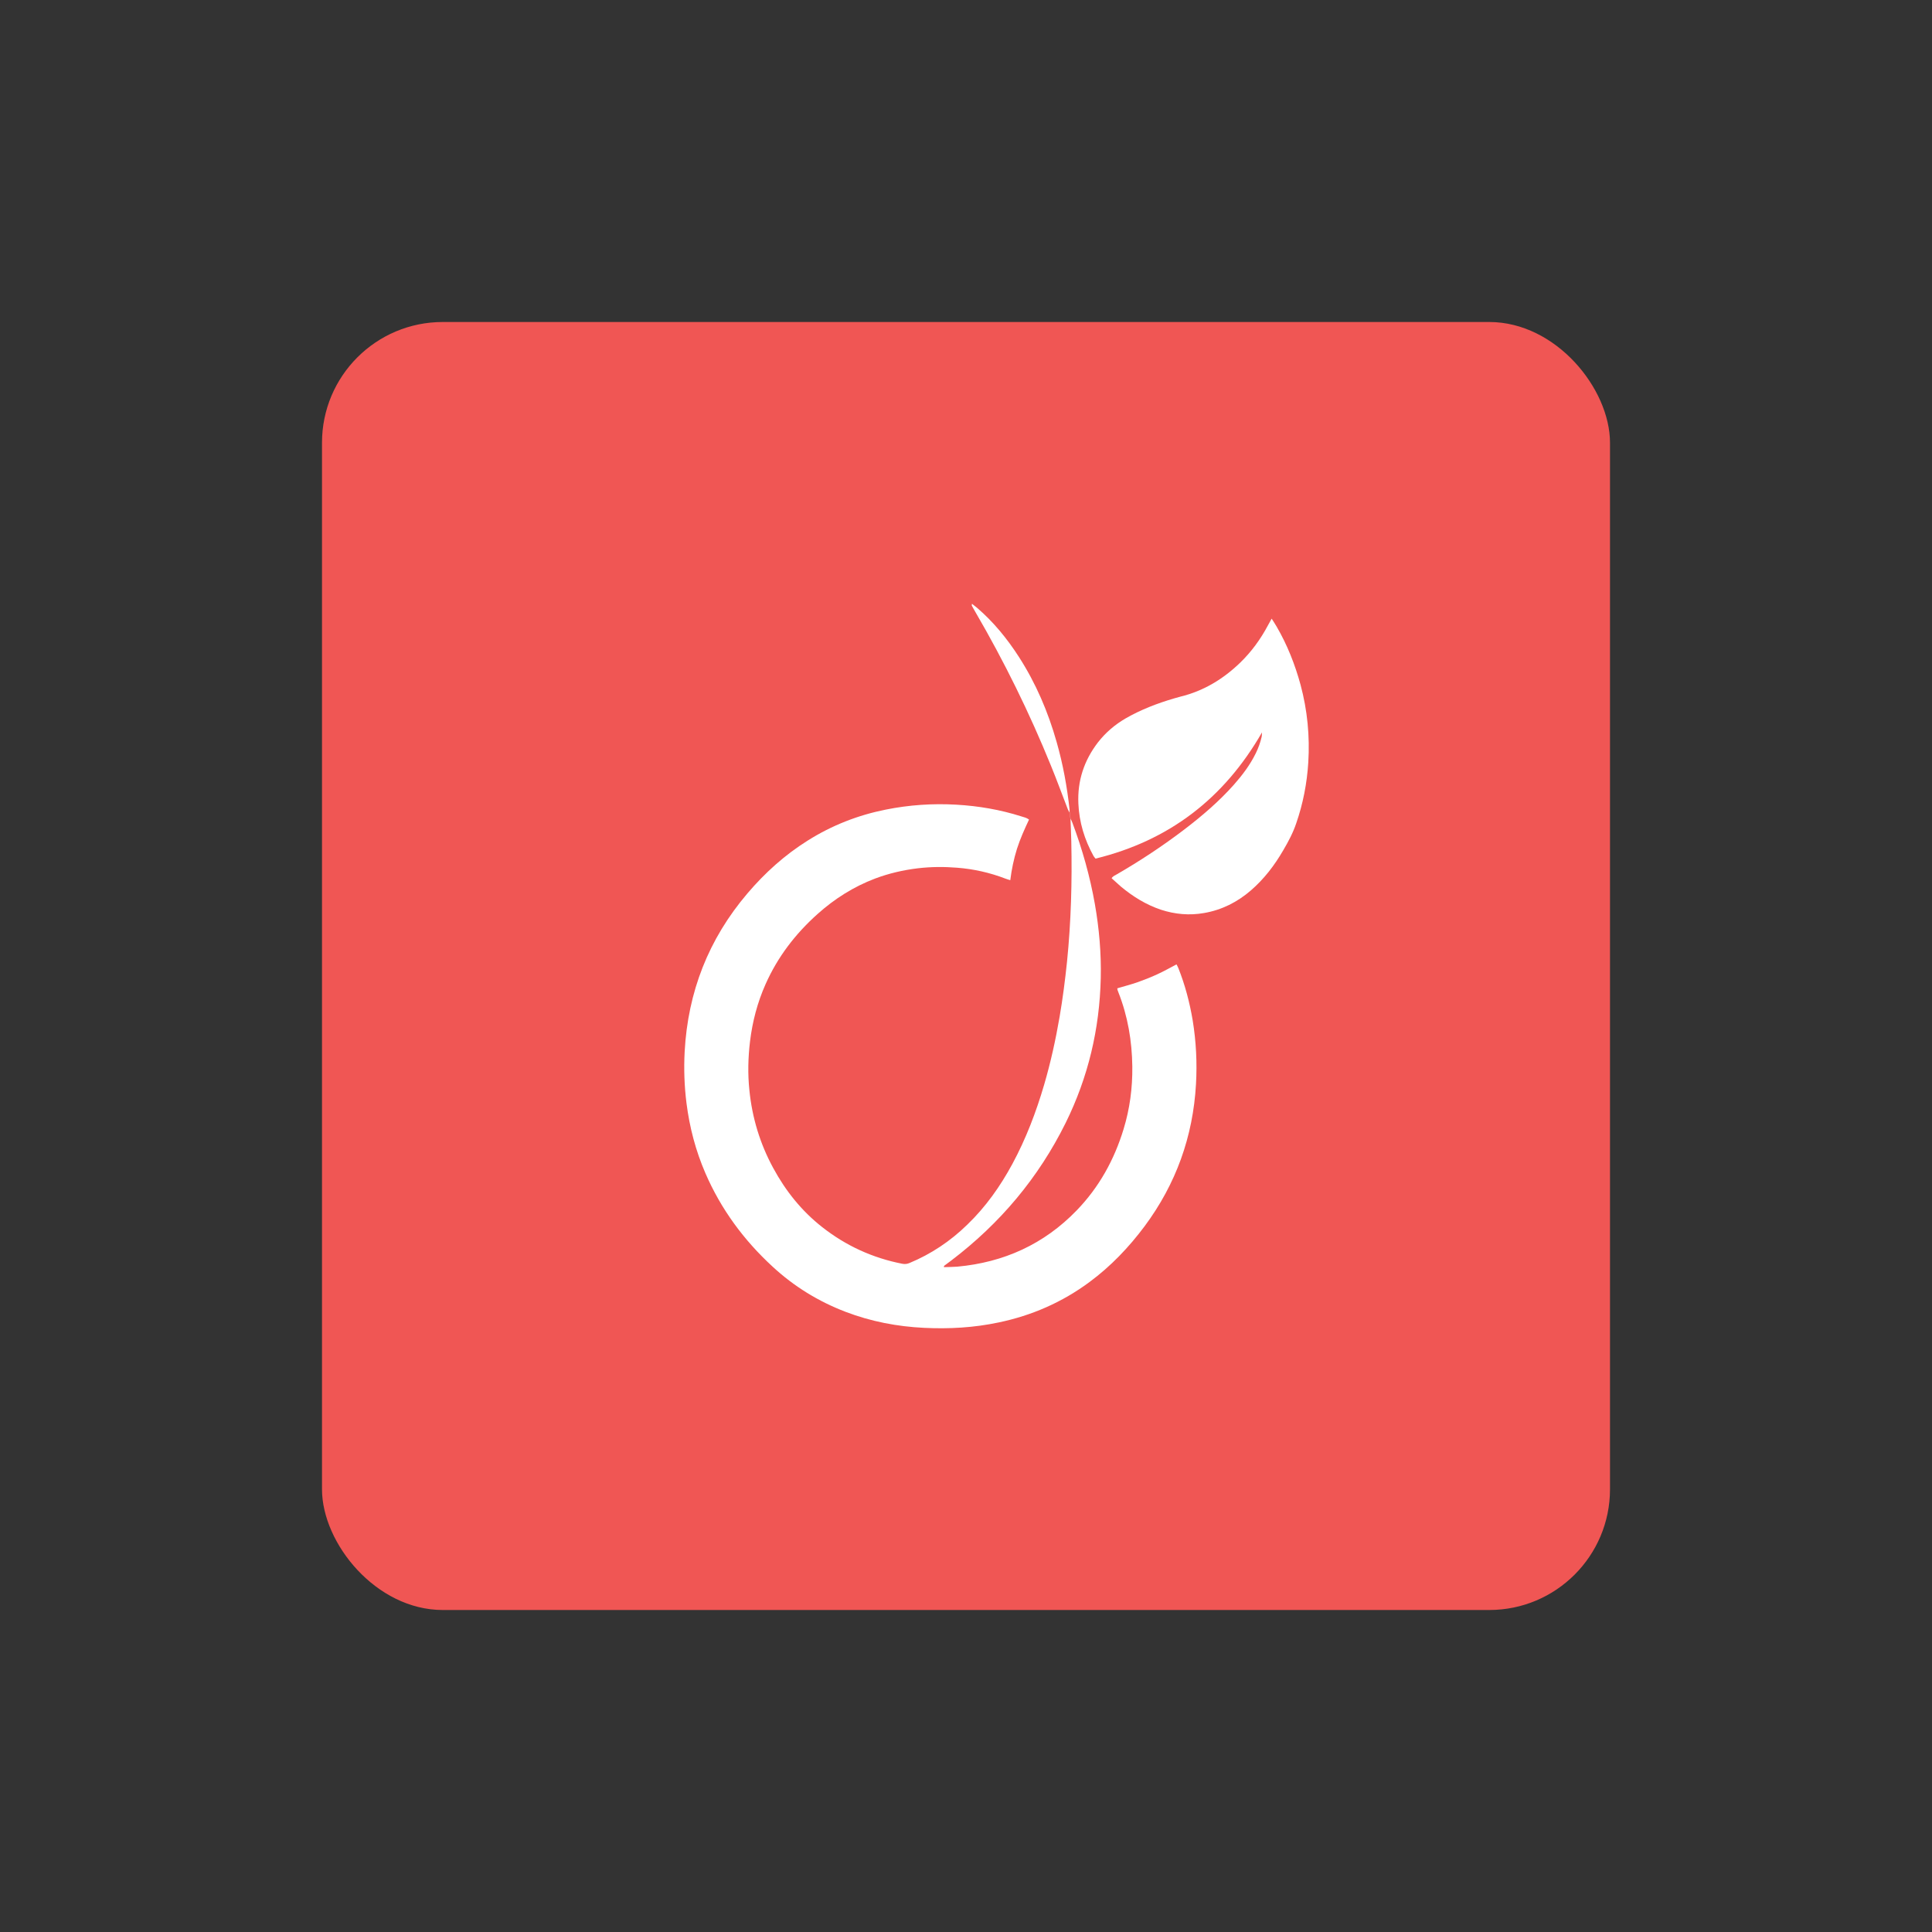 <svg width="24" height="24" viewBox="0 0 24 24" fill="none" xmlns="http://www.w3.org/2000/svg">
<rect x="0" y="0" width="24" height="24" fill="#333333" stroke="none"/>
<rect x="4" y="4" width="16" height="16" rx="1.5" fill="#F05654"/>
<path d="M14.637 12.024C14.631 12.009 14.623 11.995 14.615 11.98C14.533 12.023 14.455 12.067 14.374 12.104C14.296 12.14 14.215 12.172 14.133 12.201C14.05 12.23 13.964 12.252 13.88 12.277C13.88 12.285 13.88 12.289 13.881 12.294C13.885 12.305 13.889 12.316 13.893 12.327C14.01 12.623 14.062 12.932 14.066 13.249C14.069 13.514 14.035 13.774 13.957 14.028C13.841 14.409 13.652 14.75 13.374 15.037C12.969 15.456 12.47 15.682 11.891 15.735C11.837 15.739 11.783 15.739 11.725 15.741C11.728 15.728 11.727 15.725 11.729 15.724C11.759 15.701 11.789 15.679 11.819 15.657C12.424 15.197 12.901 14.63 13.238 13.949C13.518 13.382 13.66 12.781 13.674 12.149C13.681 11.841 13.654 11.534 13.601 11.231C13.54 10.886 13.445 10.549 13.322 10.221C13.319 10.21 13.307 10.186 13.299 10.171C13.291 10.117 13.289 10.1 13.287 10.09C13.287 10.081 13.287 10.064 13.287 10.06C13.256 9.775 13.205 9.494 13.126 9.218C13.02 8.843 12.868 8.488 12.657 8.16C12.511 7.934 12.343 7.727 12.138 7.551C12.118 7.535 12.098 7.519 12.074 7.5C12.073 7.513 12.07 7.52 12.073 7.525C12.087 7.552 12.103 7.578 12.118 7.605C12.475 8.218 12.788 8.854 13.055 9.511C13.129 9.691 13.195 9.874 13.266 10.056L13.286 10.094C13.288 10.105 13.291 10.123 13.298 10.175C13.301 10.271 13.307 10.369 13.308 10.454C13.319 10.952 13.305 11.45 13.255 11.946C13.231 12.175 13.202 12.403 13.163 12.63C13.114 12.915 13.052 13.197 12.971 13.474C12.871 13.815 12.745 14.146 12.576 14.459C12.425 14.738 12.244 14.994 12.015 15.214C11.806 15.418 11.567 15.578 11.297 15.69C11.268 15.702 11.241 15.705 11.209 15.699C10.84 15.627 10.508 15.475 10.213 15.243C9.958 15.043 9.76 14.795 9.606 14.511C9.441 14.208 9.343 13.884 9.309 13.541C9.288 13.34 9.293 13.138 9.317 12.937C9.347 12.69 9.409 12.453 9.51 12.226C9.66 11.888 9.88 11.601 10.155 11.355C10.367 11.165 10.604 11.015 10.87 10.914C11.043 10.849 11.22 10.808 11.403 10.786C11.565 10.767 11.727 10.766 11.889 10.779C12.095 10.795 12.297 10.84 12.491 10.915C12.508 10.922 12.525 10.926 12.55 10.934C12.567 10.798 12.594 10.67 12.633 10.545C12.673 10.42 12.727 10.3 12.783 10.181C12.752 10.157 12.719 10.152 12.689 10.142C12.426 10.058 12.156 10.012 11.88 9.996C11.586 9.979 11.294 9.999 11.004 10.057C10.658 10.126 10.334 10.253 10.035 10.441C9.749 10.62 9.503 10.842 9.285 11.098C8.802 11.665 8.545 12.322 8.505 13.065C8.494 13.278 8.501 13.492 8.528 13.705C8.566 14.005 8.642 14.294 8.762 14.572C8.956 15.021 9.24 15.406 9.599 15.736C9.864 15.981 10.167 16.167 10.504 16.296C10.818 16.416 11.145 16.479 11.48 16.495C11.79 16.51 12.099 16.493 12.405 16.428C12.818 16.342 13.195 16.177 13.534 15.926C13.799 15.73 14.024 15.494 14.22 15.231C14.609 14.707 14.82 14.119 14.857 13.468C14.872 13.203 14.859 12.938 14.816 12.675C14.778 12.451 14.721 12.234 14.637 12.024Z" fill="white"/>
<path d="M16.156 8.507C16.087 8.255 15.992 8.013 15.86 7.786C15.842 7.754 15.821 7.723 15.797 7.685C15.779 7.717 15.764 7.743 15.75 7.77C15.659 7.941 15.546 8.096 15.407 8.231C15.195 8.436 14.951 8.584 14.663 8.654C14.638 8.66 14.613 8.667 14.588 8.675C14.376 8.737 14.17 8.816 13.978 8.927C13.847 9.004 13.734 9.101 13.64 9.221C13.467 9.446 13.383 9.699 13.396 9.983C13.406 10.214 13.472 10.43 13.584 10.633C13.589 10.643 13.598 10.651 13.609 10.666C14.52 10.443 15.204 9.922 15.677 9.098C15.675 9.126 15.676 9.139 15.673 9.152C15.657 9.223 15.632 9.292 15.6 9.357C15.529 9.502 15.433 9.629 15.327 9.749C15.142 9.957 14.931 10.137 14.711 10.305C14.443 10.509 14.163 10.694 13.872 10.862C13.851 10.875 13.825 10.883 13.809 10.91C13.849 10.945 13.886 10.98 13.925 11.014C14.074 11.138 14.237 11.239 14.422 11.301C14.597 11.358 14.775 11.374 14.957 11.342C15.178 11.304 15.371 11.206 15.539 11.061C15.703 10.919 15.832 10.75 15.94 10.564C16.003 10.457 16.062 10.347 16.102 10.228C16.187 9.983 16.236 9.729 16.252 9.471C16.272 9.145 16.241 8.823 16.156 8.507Z" fill="white"/>
</svg>
